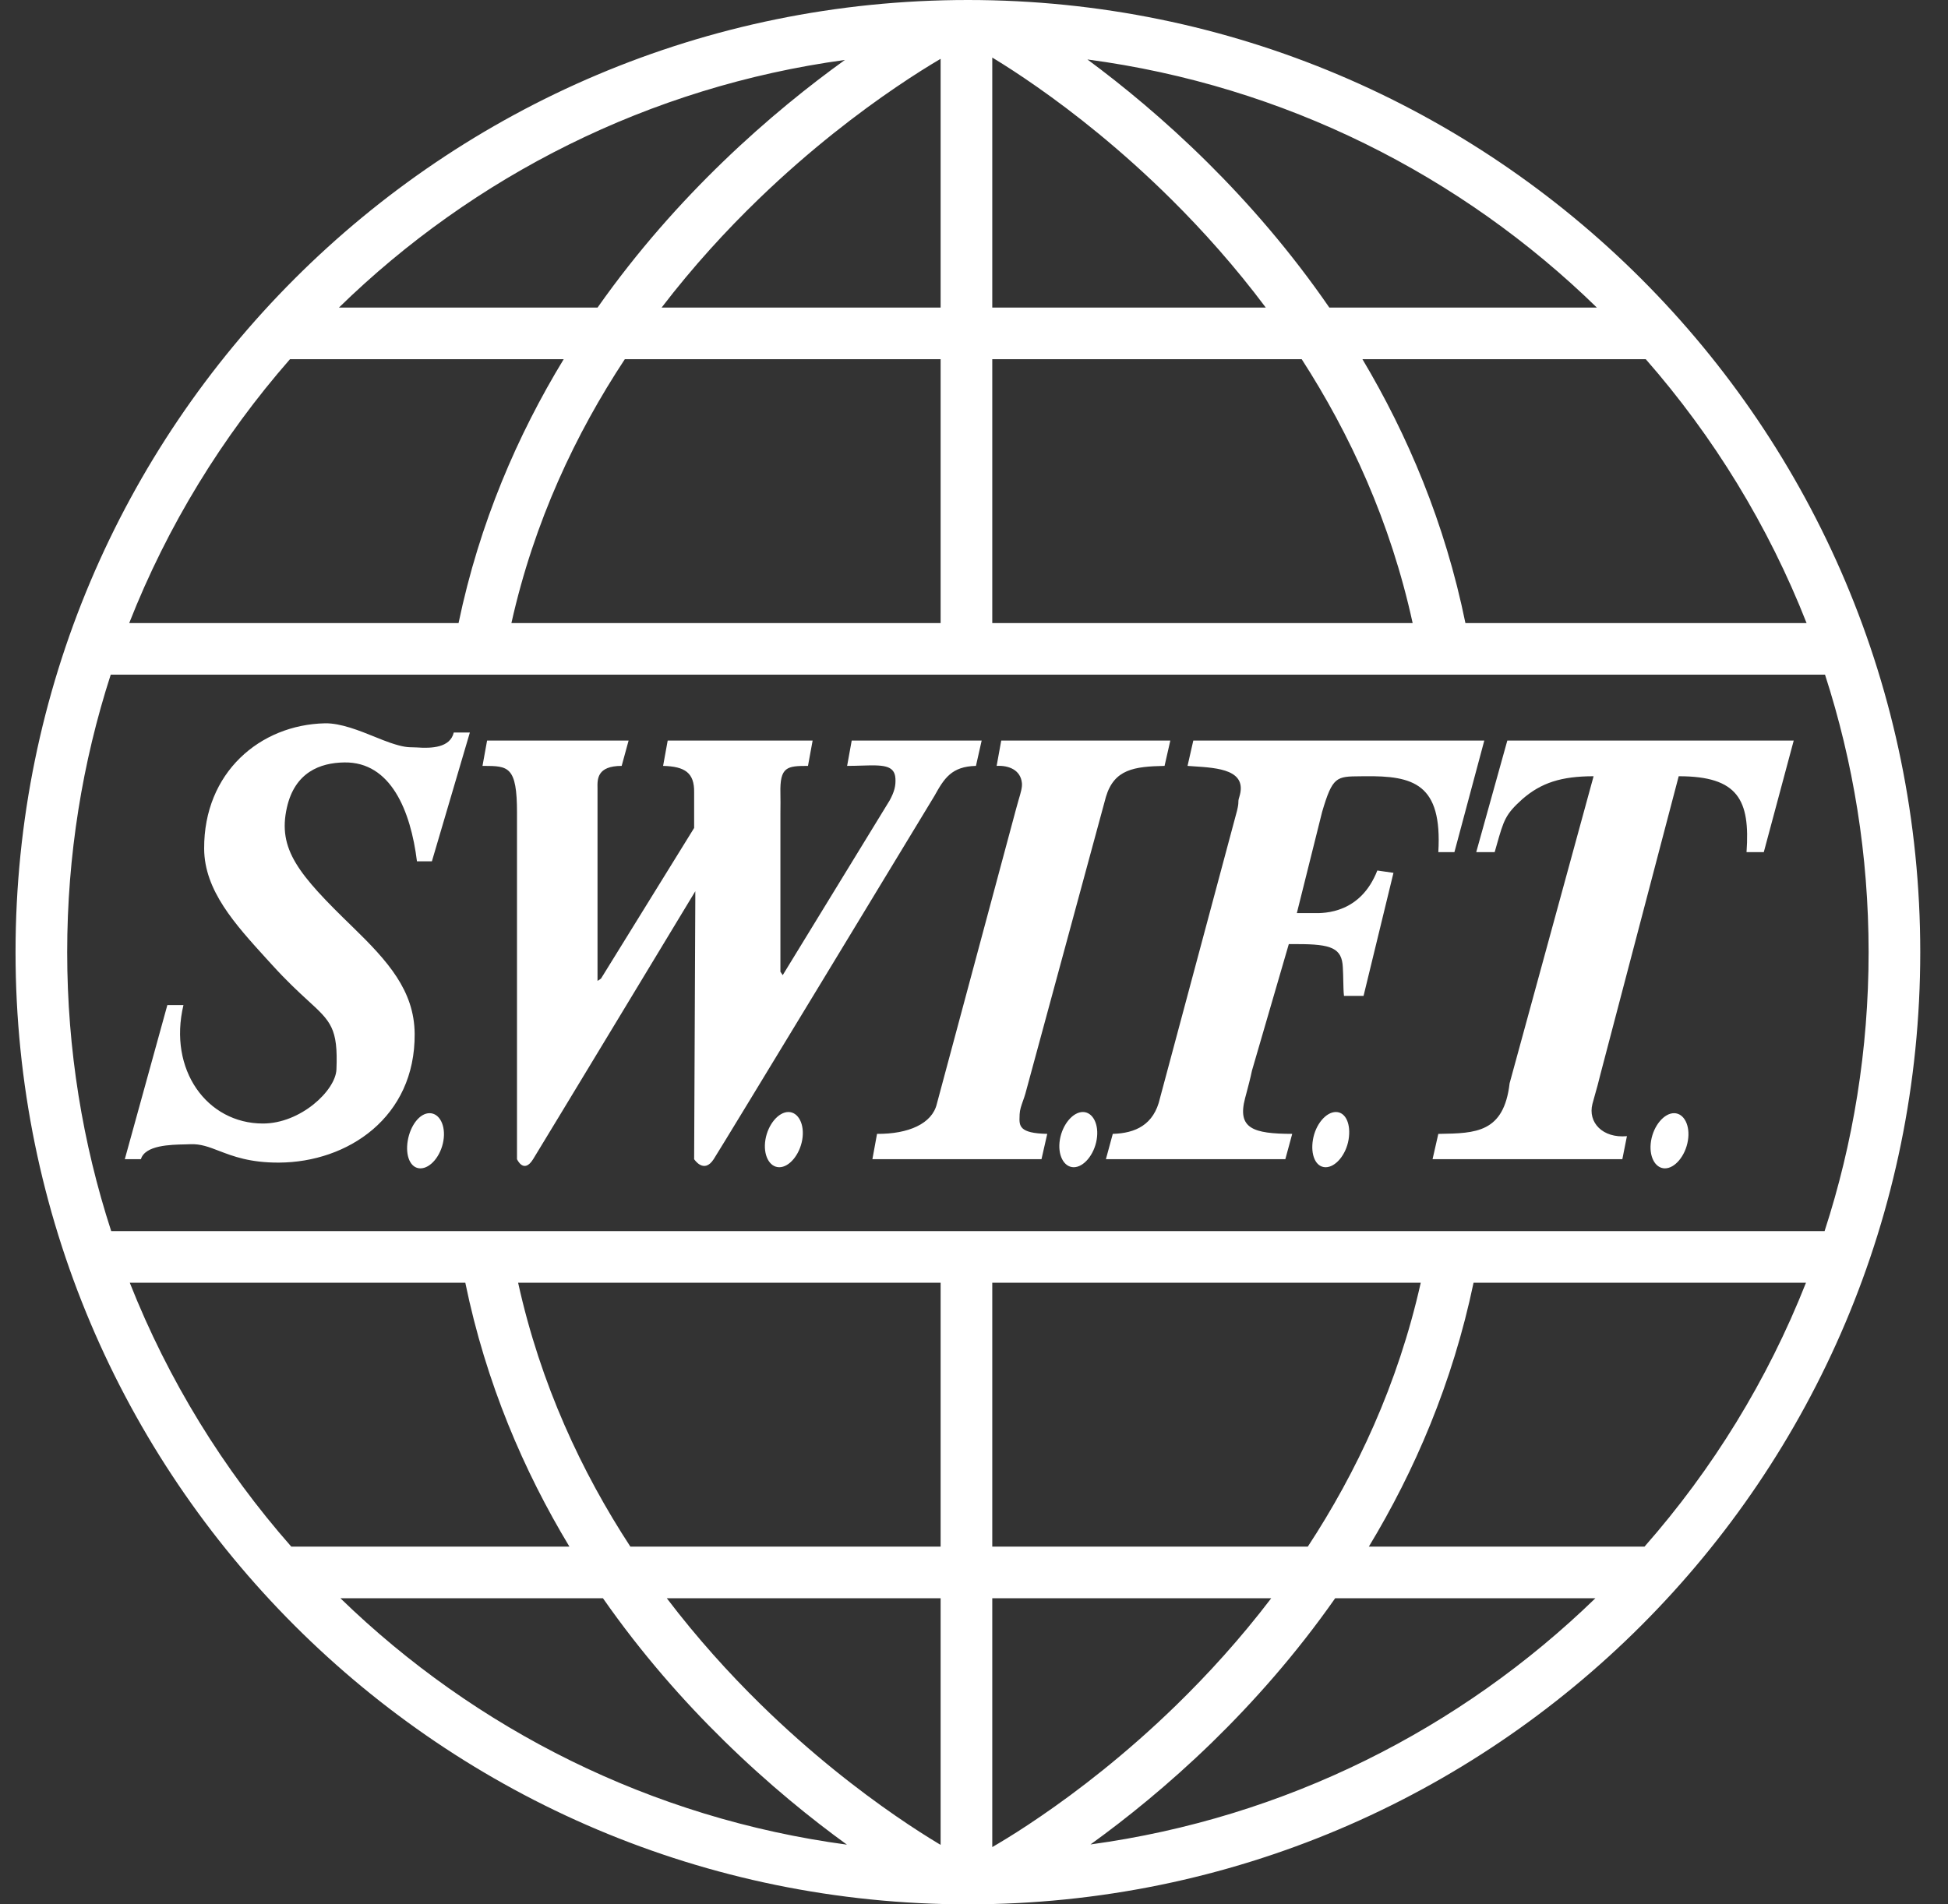 <svg width="45" height="44" viewBox="0 0 45 44" fill="none" xmlns="http://www.w3.org/2000/svg">
<rect x="0" y="0" width="45" height="44" fill="#333333" stroke="none"/>
<path fill-rule="evenodd" clip-rule="evenodd" d="M1.552 22C1.552 24.25 1.909 26.416 2.569 28.445H42.149C42.809 26.416 43.166 24.25 43.166 22C43.166 19.763 42.813 17.608 42.159 15.588H2.558C1.905 17.608 1.552 19.763 1.552 22ZM10.749 29.638H2.998C3.887 31.889 5.157 33.948 6.729 35.735H13.154C12.103 33.992 11.227 31.961 10.749 29.638ZM13.929 36.928H7.864C10.981 39.955 15.043 42.014 19.565 42.621C18.756 42.035 17.76 41.235 16.725 40.219C15.79 39.303 14.821 38.206 13.929 36.928ZM21.713 42.616C21.719 42.619 21.724 42.622 21.729 42.625V36.928H15.404C16.104 37.849 16.841 38.662 17.56 39.368C18.736 40.522 19.86 41.383 20.688 41.954C21.102 42.24 21.441 42.453 21.674 42.593C21.688 42.601 21.701 42.608 21.713 42.616ZM14.562 35.735H21.729V29.638H11.969C12.487 31.987 13.44 34.018 14.562 35.735ZM22.922 35.735V29.638H32.82C32.293 31.989 31.336 34.02 30.211 35.735H22.922ZM41.719 29.638H34.04C33.554 31.963 32.674 33.994 31.621 35.735H37.989C39.561 33.948 40.831 31.889 41.719 29.638ZM36.854 36.928H30.843C29.936 38.223 28.95 39.331 28.002 40.255C26.978 41.251 25.994 42.037 25.191 42.616C29.698 42.002 33.745 39.946 36.854 36.928ZM22.922 36.928V42.677C22.963 42.653 23.009 42.626 23.061 42.595C23.294 42.457 23.632 42.247 24.044 41.964C24.871 41.399 25.993 40.546 27.17 39.4C27.902 38.687 28.653 37.864 29.366 36.928H22.922ZM33.852 14.396H41.733C40.849 12.146 39.584 10.087 38.018 8.299H31.473C32.513 10.045 33.379 12.076 33.852 14.396ZM30.708 7.106H36.888C33.759 4.053 29.672 1.978 25.12 1.374C25.917 1.963 26.893 2.76 27.907 3.766C28.843 4.696 29.815 5.809 30.708 7.106ZM22.981 1.366C22.961 1.353 22.941 1.341 22.922 1.33V7.106H29.24C28.535 6.164 27.791 5.333 27.066 4.613C25.898 3.453 24.782 2.585 23.96 2.01C23.549 1.722 23.213 1.507 22.981 1.366ZM30.07 8.299H22.922V14.396H32.633C32.121 12.051 31.18 10.02 30.07 8.299ZM21.729 8.299V14.396H11.814C12.338 12.049 13.3 10.018 14.434 8.299H21.729ZM2.985 14.396H10.593C11.077 12.073 11.961 10.043 13.022 8.299H6.699C5.134 10.087 3.869 12.146 2.985 14.396ZM7.83 7.106H13.804C14.728 5.793 15.735 4.67 16.704 3.735C17.726 2.748 18.71 1.966 19.518 1.385C14.998 2.002 10.94 4.071 7.83 7.106ZM21.729 7.106V1.359C21.72 1.364 21.711 1.369 21.702 1.375C21.465 1.515 21.122 1.727 20.703 2.012C19.864 2.582 18.725 3.441 17.532 4.593C16.782 5.317 16.013 6.154 15.284 7.106H21.729ZM22.359 44C10.209 44 0.359 34.15 0.359 22C0.359 9.85 10.209 0 22.359 0C34.509 0 44.359 9.85 44.359 22C44.359 34.15 34.509 44 22.359 44ZM4.716 19.609C4.707 17.848 6.008 16.745 7.506 16.712C7.869 16.705 8.306 16.882 8.669 17.029C8.798 17.081 8.917 17.129 9.021 17.164C9.315 17.264 9.43 17.266 9.541 17.267C9.57 17.268 9.6 17.268 9.632 17.27C9.97 17.294 10.4 17.277 10.482 16.925H10.854L9.977 19.901H9.632C9.487 18.73 9.027 17.602 7.958 17.616C7.387 17.623 6.813 17.849 6.629 18.652C6.407 19.623 6.894 20.203 8.144 21.415C8.956 22.204 9.571 22.885 9.579 23.886C9.594 25.817 8.032 26.856 6.443 26.862C5.772 26.865 5.381 26.714 5.062 26.592C4.83 26.502 4.635 26.427 4.397 26.437C4.362 26.439 4.321 26.439 4.276 26.441C3.935 26.448 3.351 26.46 3.255 26.783H2.883L3.866 23.222H4.238C3.881 24.719 4.782 25.957 6.071 25.959C6.942 25.961 7.752 25.198 7.772 24.71C7.811 23.757 7.644 23.603 7.11 23.114C6.896 22.918 6.625 22.668 6.284 22.292C6.241 22.245 6.198 22.198 6.155 22.151C5.426 21.349 4.721 20.575 4.716 19.609ZM11.146 17.696L11.252 17.111H14.521L14.361 17.696C13.791 17.697 13.798 18 13.803 18.214C13.803 18.227 13.803 18.241 13.803 18.254C13.804 18.365 13.804 18.512 13.803 18.636C13.803 18.681 13.803 18.722 13.803 18.758V22.664L13.883 22.611L16.035 19.13V18.307C16.042 17.855 15.822 17.709 15.318 17.696L15.424 17.111H18.772L18.665 17.696C18.183 17.697 18.012 17.711 18.028 18.333C18.031 18.457 18.03 18.62 18.028 18.785V22.452L18.081 22.531L20.552 18.493C20.664 18.286 20.694 18.153 20.685 17.988C20.668 17.667 20.375 17.676 19.912 17.689C19.806 17.692 19.691 17.696 19.569 17.696L19.675 17.111H22.677L22.545 17.696C21.979 17.709 21.81 17.987 21.588 18.386L21.573 18.411C21.278 18.898 16.706 26.443 16.487 26.783C16.26 27.134 16.035 26.783 16.035 26.783L16.062 20.778V20.592C16.062 20.592 12.533 26.431 12.315 26.783C12.098 27.134 11.943 26.783 11.943 26.783V18.785C11.945 17.699 11.739 17.698 11.168 17.696L11.146 17.696ZM23.023 17.696L23.129 17.111H27.035L26.902 17.696C26.2 17.71 25.738 17.772 25.547 18.413L23.687 25.268C23.67 25.328 23.65 25.384 23.631 25.437C23.593 25.545 23.558 25.643 23.554 25.746C23.554 25.758 23.553 25.77 23.553 25.782C23.543 26.011 23.536 26.185 24.192 26.198L24.059 26.783H20.153L20.26 26.198C20.988 26.204 21.533 25.961 21.641 25.507L23.475 18.679C23.494 18.607 23.514 18.539 23.532 18.476C23.579 18.319 23.617 18.19 23.607 18.094C23.577 17.785 23.297 17.681 23.023 17.696ZM27.433 17.696L27.566 17.111H34.288L33.598 19.688H33.226C33.32 18.106 32.651 17.921 31.525 17.935C31.491 17.935 31.458 17.935 31.427 17.936C30.87 17.94 30.783 17.941 30.542 18.758L29.958 21.097H30.33C30.617 21.107 31.434 21.093 31.817 20.113L32.19 20.167L31.499 23.01H31.047C31.036 22.919 31.034 22.808 31.031 22.677C31.029 22.577 31.027 22.466 31.02 22.345C30.997 21.912 30.768 21.811 29.958 21.814H29.772L28.921 24.737C28.884 24.917 28.829 25.122 28.789 25.273C28.779 25.311 28.77 25.345 28.762 25.374C28.578 26.074 28.945 26.196 29.851 26.198L29.692 26.783H25.547L25.706 26.198C26.226 26.184 26.657 25.991 26.796 25.374L28.576 18.732C28.606 18.606 28.607 18.566 28.607 18.534C28.607 18.505 28.607 18.483 28.629 18.413C28.824 17.788 28.142 17.743 27.579 17.706C27.529 17.702 27.481 17.699 27.433 17.696ZM34.102 19.688L34.82 17.111H41.436L40.745 19.688H40.346C40.431 18.486 40.155 17.934 38.779 17.935L36.972 24.816C36.93 24.994 36.884 25.156 36.845 25.293C36.822 25.374 36.802 25.446 36.786 25.507C36.677 25.934 37.022 26.303 37.583 26.251L37.477 26.783H33.093L33.226 26.198L33.258 26.198C34.089 26.184 34.74 26.173 34.873 25.029L36.813 17.935C36.07 17.935 35.601 18.085 35.165 18.466C34.776 18.816 34.739 18.946 34.576 19.519C34.561 19.572 34.545 19.628 34.528 19.688H34.102ZM17.682 26.331C17.741 25.98 17.983 25.692 18.214 25.693C18.444 25.694 18.592 25.98 18.533 26.331C18.473 26.682 18.231 26.97 18.001 26.969C17.771 26.968 17.623 26.682 17.682 26.331ZM24.484 26.331C24.543 25.98 24.785 25.692 25.016 25.693C25.246 25.694 25.394 25.98 25.334 26.331C25.275 26.682 25.033 26.97 24.803 26.969C24.573 26.968 24.425 26.682 24.484 26.331ZM30.33 26.331C30.389 25.98 30.631 25.692 30.861 25.693C31.091 25.694 31.212 25.98 31.153 26.331C31.094 26.682 30.852 26.97 30.622 26.969C30.392 26.968 30.27 26.682 30.33 26.331ZM9.419 26.357C9.478 26.006 9.694 25.719 9.924 25.72C10.154 25.721 10.302 26.006 10.243 26.357C10.184 26.709 9.942 26.996 9.711 26.995C9.481 26.994 9.36 26.709 9.419 26.357ZM38.141 26.357C38.2 26.006 38.442 25.719 38.673 25.72C38.903 25.721 39.051 26.007 38.991 26.357C38.932 26.709 38.69 26.996 38.46 26.995C38.23 26.994 38.082 26.709 38.141 26.357Z" fill="white"/>
</svg>
